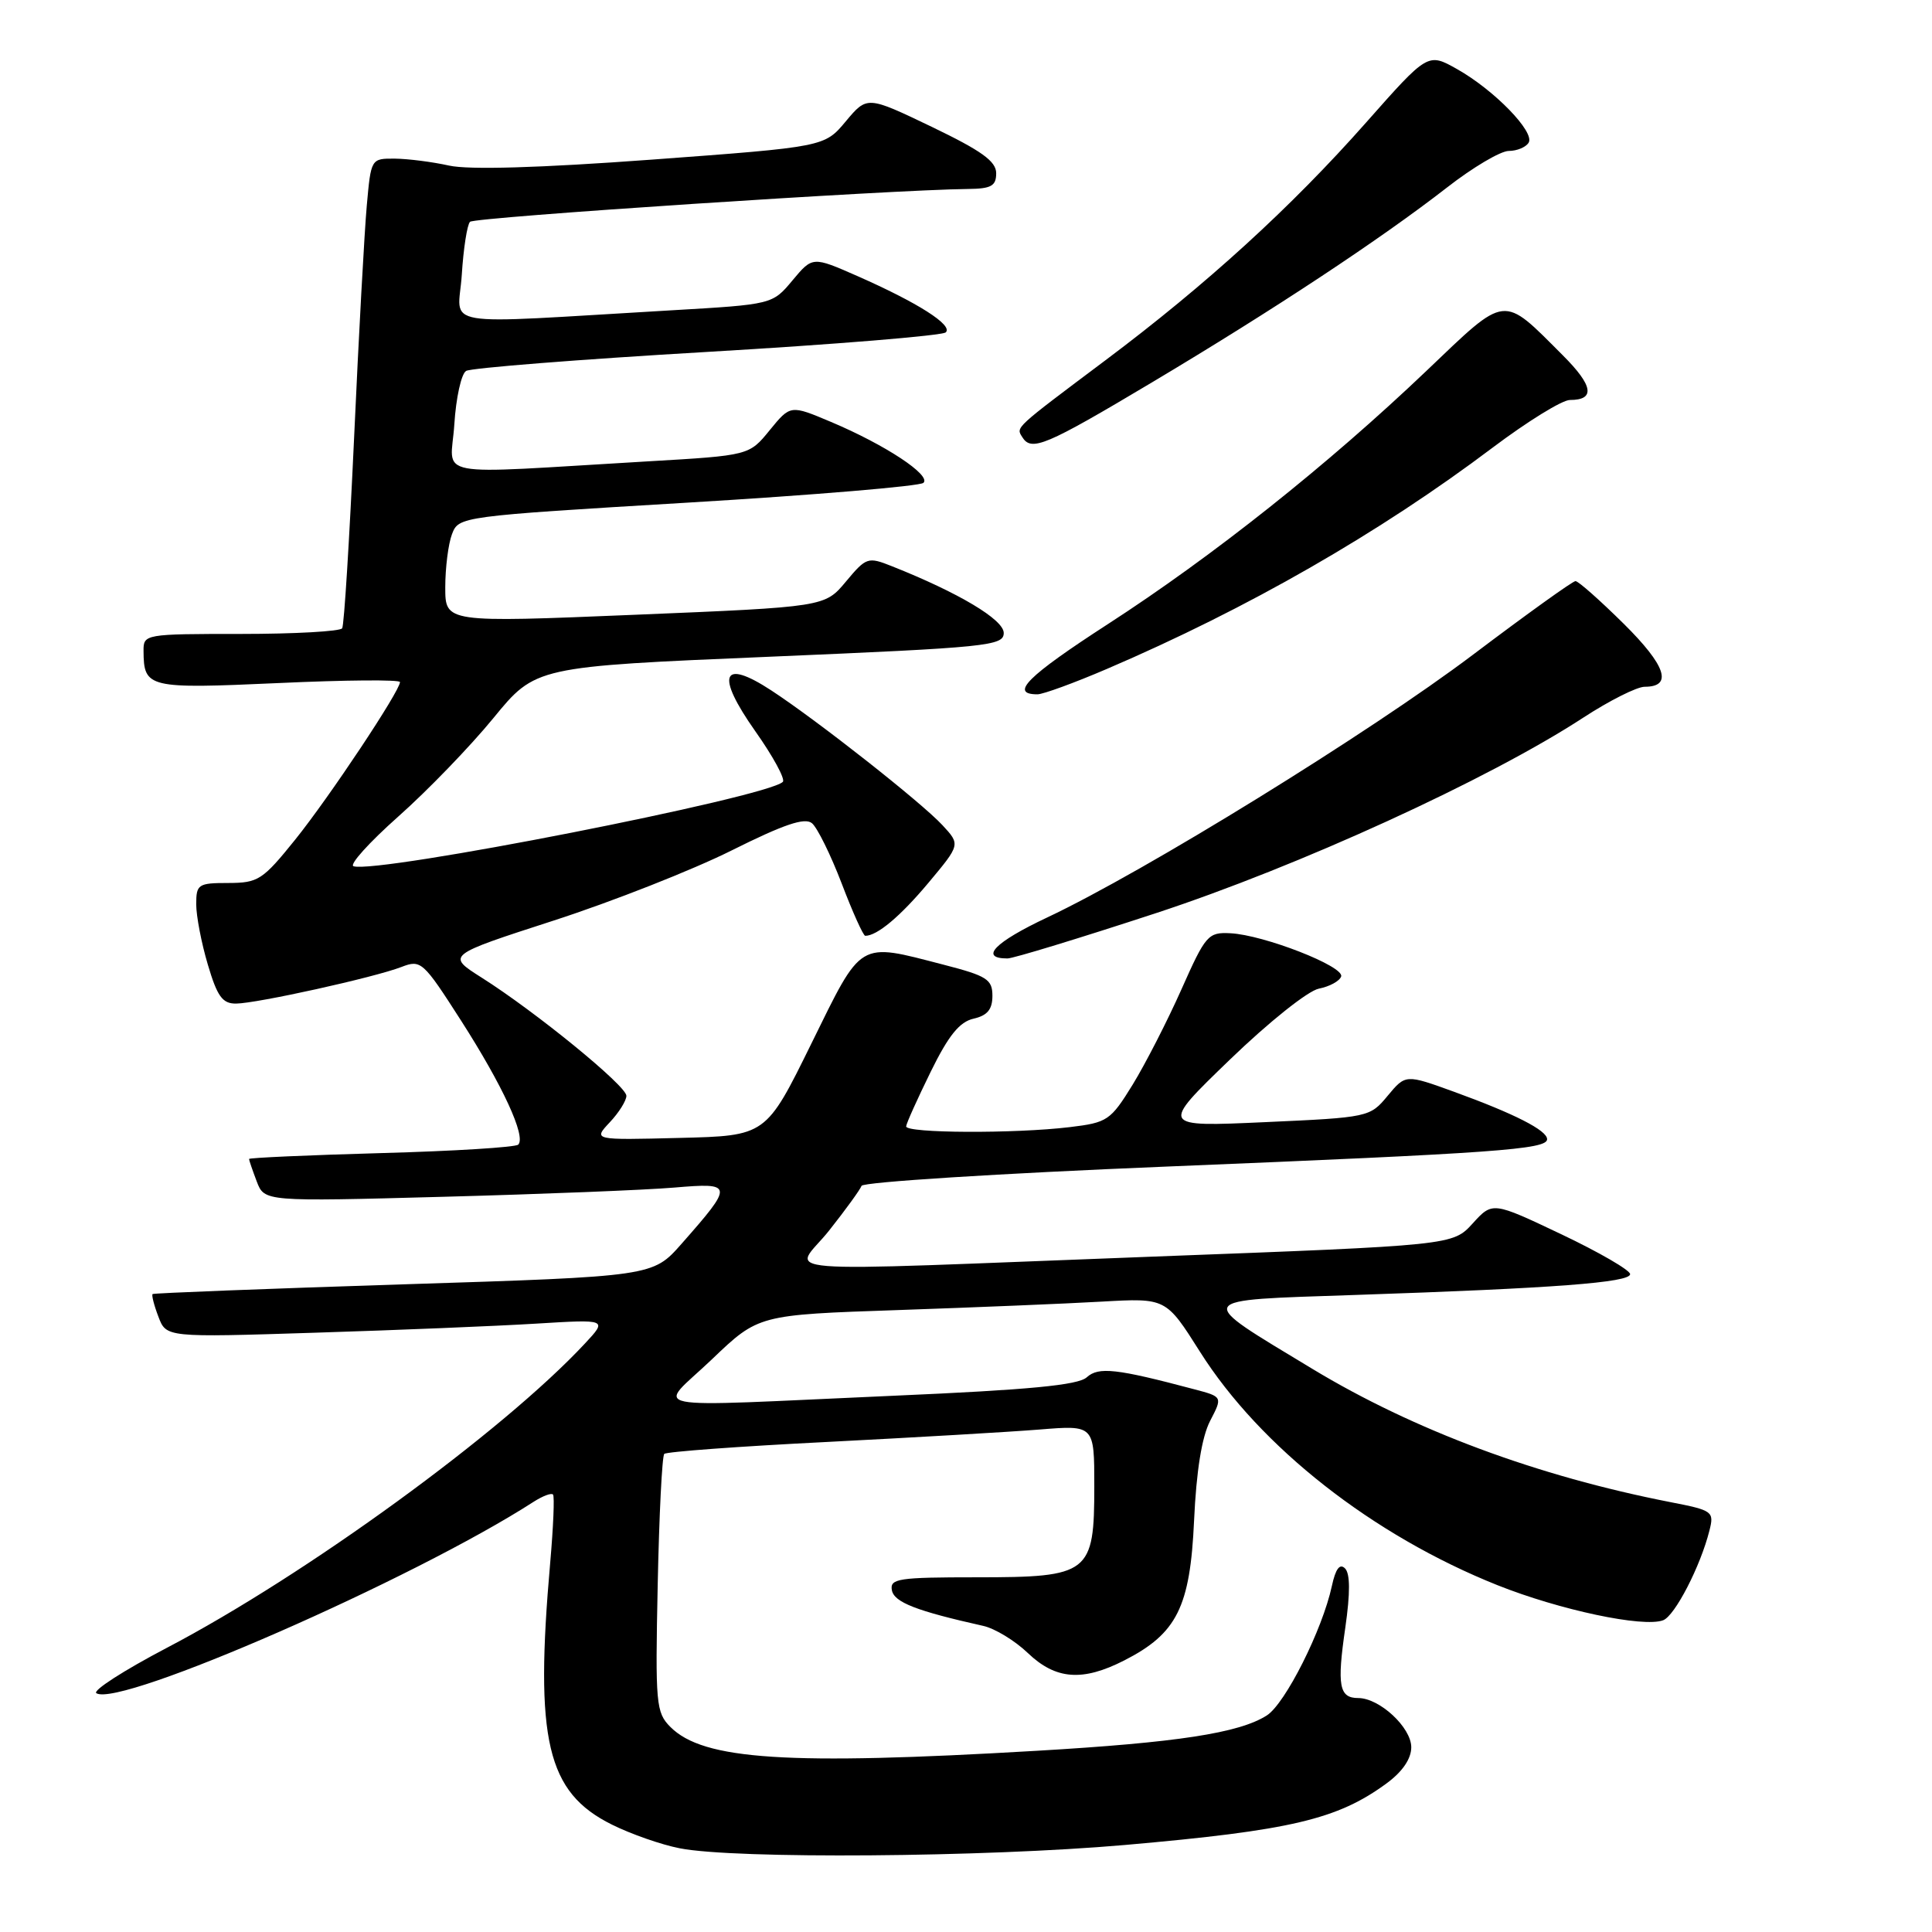 <?xml version="1.0" encoding="UTF-8" standalone="no"?>
<!DOCTYPE svg PUBLIC "-//W3C//DTD SVG 1.1//EN" "http://www.w3.org/Graphics/SVG/1.1/DTD/svg11.dtd" >
<svg xmlns="http://www.w3.org/2000/svg" xmlns:xlink="http://www.w3.org/1999/xlink" version="1.1" viewBox="0 0 256 256">
 <g >
 <path fill="currentColor"
d=" M 149.05 244.47 C 171.05 242.54 177.24 241.08 183.75 236.29 C 185.83 234.76 187.00 233.05 187.00 231.52 C 187.00 228.90 182.80 225.00 179.97 225.00 C 177.44 225.00 177.14 223.36 178.26 215.67 C 178.92 211.07 178.91 208.51 178.22 207.82 C 177.53 207.13 176.97 207.87 176.48 210.15 C 175.23 215.95 170.30 225.76 167.85 227.31 C 164.19 229.64 155.98 230.90 137.35 231.99 C 104.32 233.93 93.21 233.21 88.84 228.84 C 86.92 226.92 86.82 225.81 87.15 209.98 C 87.34 200.73 87.73 192.93 88.02 192.65 C 88.30 192.36 97.98 191.65 109.52 191.07 C 121.06 190.48 133.76 189.74 137.75 189.42 C 145.00 188.83 145.00 188.83 145.00 196.91 C 145.00 208.52 144.39 209.00 129.43 209.00 C 119.02 209.00 117.89 209.17 118.18 210.72 C 118.49 212.32 121.44 213.46 130.29 215.44 C 131.82 215.78 134.48 217.39 136.19 219.03 C 139.89 222.57 143.44 222.84 148.98 220.01 C 155.95 216.45 157.70 212.95 158.22 201.50 C 158.52 194.90 159.25 190.41 160.34 188.29 C 162.01 185.08 162.01 185.08 158.26 184.09 C 147.91 181.34 145.57 181.08 144.00 182.50 C 142.86 183.54 136.37 184.16 118.48 184.94 C 83.95 186.46 87.05 187.08 94.34 180.11 C 100.50 174.22 100.50 174.22 119.00 173.59 C 129.18 173.24 141.32 172.74 146.00 172.47 C 154.50 171.99 154.50 171.99 159.00 179.11 C 166.97 191.73 181.89 203.44 198.41 210.04 C 206.68 213.34 217.77 215.69 220.38 214.69 C 221.94 214.09 225.33 207.52 226.51 202.80 C 227.15 200.28 226.95 200.13 221.34 199.04 C 203.68 195.59 187.35 189.51 173.91 181.39 C 158.12 171.84 157.84 172.33 179.53 171.59 C 205.98 170.70 216.00 169.94 216.00 168.83 C 216.00 168.31 211.90 165.93 206.89 163.55 C 197.77 159.22 197.77 159.22 195.14 162.11 C 192.50 165.01 192.50 165.01 153.00 166.50 C 99.56 168.52 105.18 168.98 109.88 163.03 C 112.05 160.29 113.97 157.64 114.16 157.13 C 114.35 156.63 132.50 155.48 154.50 154.58 C 198.22 152.79 205.00 152.31 205.00 150.95 C 205.00 149.78 200.69 147.58 192.68 144.67 C 186.25 142.34 186.25 142.34 183.87 145.20 C 181.53 148.03 181.35 148.07 167.62 148.69 C 153.73 149.32 153.73 149.32 162.96 140.41 C 168.14 135.41 173.32 131.28 174.76 131.00 C 176.18 130.72 177.50 130.00 177.71 129.39 C 178.15 128.05 167.45 123.88 163.03 123.66 C 160.08 123.51 159.75 123.89 156.55 131.09 C 154.69 135.27 151.78 140.95 150.09 143.71 C 147.15 148.48 146.74 148.75 141.75 149.35 C 134.46 150.23 119.99 150.16 120.07 149.25 C 120.10 148.84 121.57 145.59 123.32 142.02 C 125.68 137.21 127.14 135.40 129.00 134.98 C 130.83 134.56 131.50 133.76 131.50 131.95 C 131.50 129.77 130.78 129.31 125.00 127.82 C 113.63 124.88 114.30 124.48 107.50 138.30 C 101.50 150.50 101.50 150.50 90.04 150.78 C 78.59 151.07 78.59 151.07 80.79 148.72 C 82.01 147.43 83.00 145.84 83.00 145.20 C 83.00 143.88 70.98 134.07 63.82 129.54 C 59.15 126.58 59.15 126.58 73.36 121.98 C 81.17 119.45 91.78 115.27 96.94 112.69 C 103.87 109.23 106.64 108.29 107.59 109.08 C 108.30 109.67 110.07 113.26 111.53 117.07 C 112.98 120.88 114.39 124.00 114.65 124.00 C 116.23 124.00 119.30 121.42 123.02 116.98 C 127.26 111.91 127.26 111.91 124.88 109.34 C 122.08 106.32 108.35 95.51 102.21 91.49 C 95.64 87.19 94.78 89.37 100.08 96.89 C 102.44 100.23 104.08 103.25 103.73 103.60 C 101.69 105.65 49.94 115.81 46.84 114.78 C 46.25 114.58 48.92 111.62 52.77 108.20 C 56.63 104.78 62.30 98.91 65.37 95.16 C 70.96 88.33 70.96 88.33 101.98 87.02 C 130.94 85.79 133.00 85.58 133.00 83.87 C 133.00 82.10 127.03 78.54 118.19 75.03 C 115.00 73.76 114.79 73.83 112.09 77.06 C 109.29 80.42 109.29 80.42 84.14 81.46 C 59.00 82.50 59.00 82.50 59.00 77.82 C 59.00 75.24 59.40 72.07 59.89 70.78 C 60.78 68.44 60.94 68.41 91.14 66.60 C 107.84 65.60 121.89 64.42 122.36 63.98 C 123.43 62.98 117.28 58.93 110.12 55.91 C 104.74 53.64 104.74 53.64 102.00 56.99 C 99.27 60.35 99.27 60.35 85.88 61.13 C 56.50 62.85 59.74 63.47 60.20 56.24 C 60.42 52.73 61.12 49.54 61.76 49.15 C 62.39 48.76 76.77 47.62 93.71 46.63 C 110.64 45.64 124.87 44.47 125.32 44.04 C 126.31 43.09 121.62 40.11 113.59 36.57 C 107.67 33.97 107.67 33.97 105.01 37.15 C 102.35 40.34 102.35 40.34 88.93 41.12 C 57.29 42.96 60.73 43.55 61.19 36.40 C 61.41 32.92 61.90 29.77 62.28 29.39 C 62.88 28.78 118.18 25.14 128.25 25.04 C 131.35 25.01 132.00 24.64 132.00 22.95 C 132.00 21.37 130.06 19.98 123.45 16.80 C 114.90 12.70 114.90 12.70 112.07 16.08 C 109.25 19.46 109.25 19.46 86.38 21.15 C 71.42 22.25 62.11 22.52 59.50 21.94 C 57.30 21.45 54.07 21.04 52.33 21.02 C 49.16 21.00 49.16 21.01 48.60 27.25 C 48.29 30.69 47.53 44.52 46.92 58.00 C 46.30 71.47 45.60 82.84 45.34 83.25 C 45.09 83.66 39.06 84.00 31.94 84.00 C 19.18 84.00 19.00 84.03 19.02 86.25 C 19.05 91.17 19.58 91.29 36.88 90.51 C 45.75 90.10 53.00 90.04 53.00 90.38 C 53.00 91.55 43.67 105.59 39.12 111.25 C 34.80 116.61 34.22 116.99 30.25 117.00 C 26.26 117.00 26.00 117.17 26.00 119.82 C 26.00 121.37 26.69 124.97 27.54 127.82 C 28.79 132.05 29.48 133.00 31.29 132.98 C 34.07 132.95 49.60 129.52 53.19 128.13 C 55.78 127.13 56.05 127.37 61.09 135.23 C 66.62 143.86 69.73 150.60 68.67 151.67 C 68.31 152.02 60.14 152.53 50.51 152.79 C 40.88 153.06 33.00 153.41 33.00 153.57 C 33.00 153.74 33.46 155.07 34.02 156.55 C 35.04 159.22 35.04 159.22 58.77 158.58 C 71.82 158.23 85.58 157.68 89.34 157.36 C 97.22 156.69 97.25 156.93 90.30 164.82 C 86.50 169.13 86.50 169.13 53.50 170.18 C 35.35 170.76 20.37 171.34 20.22 171.47 C 20.07 171.61 20.41 172.96 20.99 174.47 C 22.03 177.22 22.03 177.22 41.77 176.59 C 52.62 176.25 65.78 175.71 71.00 175.39 C 80.50 174.81 80.50 174.81 77.50 178.03 C 66.64 189.69 40.50 208.72 22.08 218.36 C 16.42 221.33 12.23 224.02 12.77 224.36 C 15.89 226.29 54.79 209.26 70.70 199.00 C 71.92 198.22 73.08 197.78 73.28 198.04 C 73.49 198.29 73.32 202.32 72.91 207.00 C 70.83 230.58 72.45 237.49 81.08 241.77 C 83.59 243.02 87.64 244.44 90.08 244.91 C 97.40 246.35 130.44 246.10 149.05 244.47 Z  M 153.16 121.00 C 172.05 114.80 197.23 103.29 209.78 95.10 C 213.24 92.84 216.90 91.00 217.93 91.00 C 221.69 91.00 220.76 88.20 215.14 82.64 C 212.00 79.54 209.14 77.00 208.76 77.00 C 208.39 77.00 202.28 81.39 195.18 86.75 C 181.48 97.09 151.67 115.49 138.76 121.57 C 131.79 124.85 129.71 127.00 133.50 127.00 C 134.25 127.00 143.10 124.30 153.16 121.00 Z  M 146.66 88.64 C 165.31 80.65 182.80 70.61 197.80 59.30 C 202.40 55.84 206.99 53.00 208.02 53.00 C 211.41 53.00 211.12 51.12 207.10 47.10 C 198.97 38.97 199.76 38.89 189.00 49.15 C 175.98 61.56 160.74 73.68 146.78 82.71 C 136.11 89.62 133.72 92.00 137.47 92.00 C 138.21 92.00 142.35 90.49 146.66 88.64 Z  M 152.59 50.70 C 168.77 41.05 182.92 31.70 191.73 24.85 C 195.15 22.18 198.84 20.00 199.92 20.00 C 201.00 20.00 202.18 19.51 202.55 18.91 C 203.42 17.51 198.00 11.93 193.06 9.15 C 189.20 6.98 189.20 6.98 181.01 16.24 C 171.08 27.47 159.85 37.71 146.50 47.72 C 134.32 56.86 134.62 56.58 135.45 57.91 C 136.66 59.88 138.52 59.09 152.59 50.70 Z "/>
</g>
</svg>